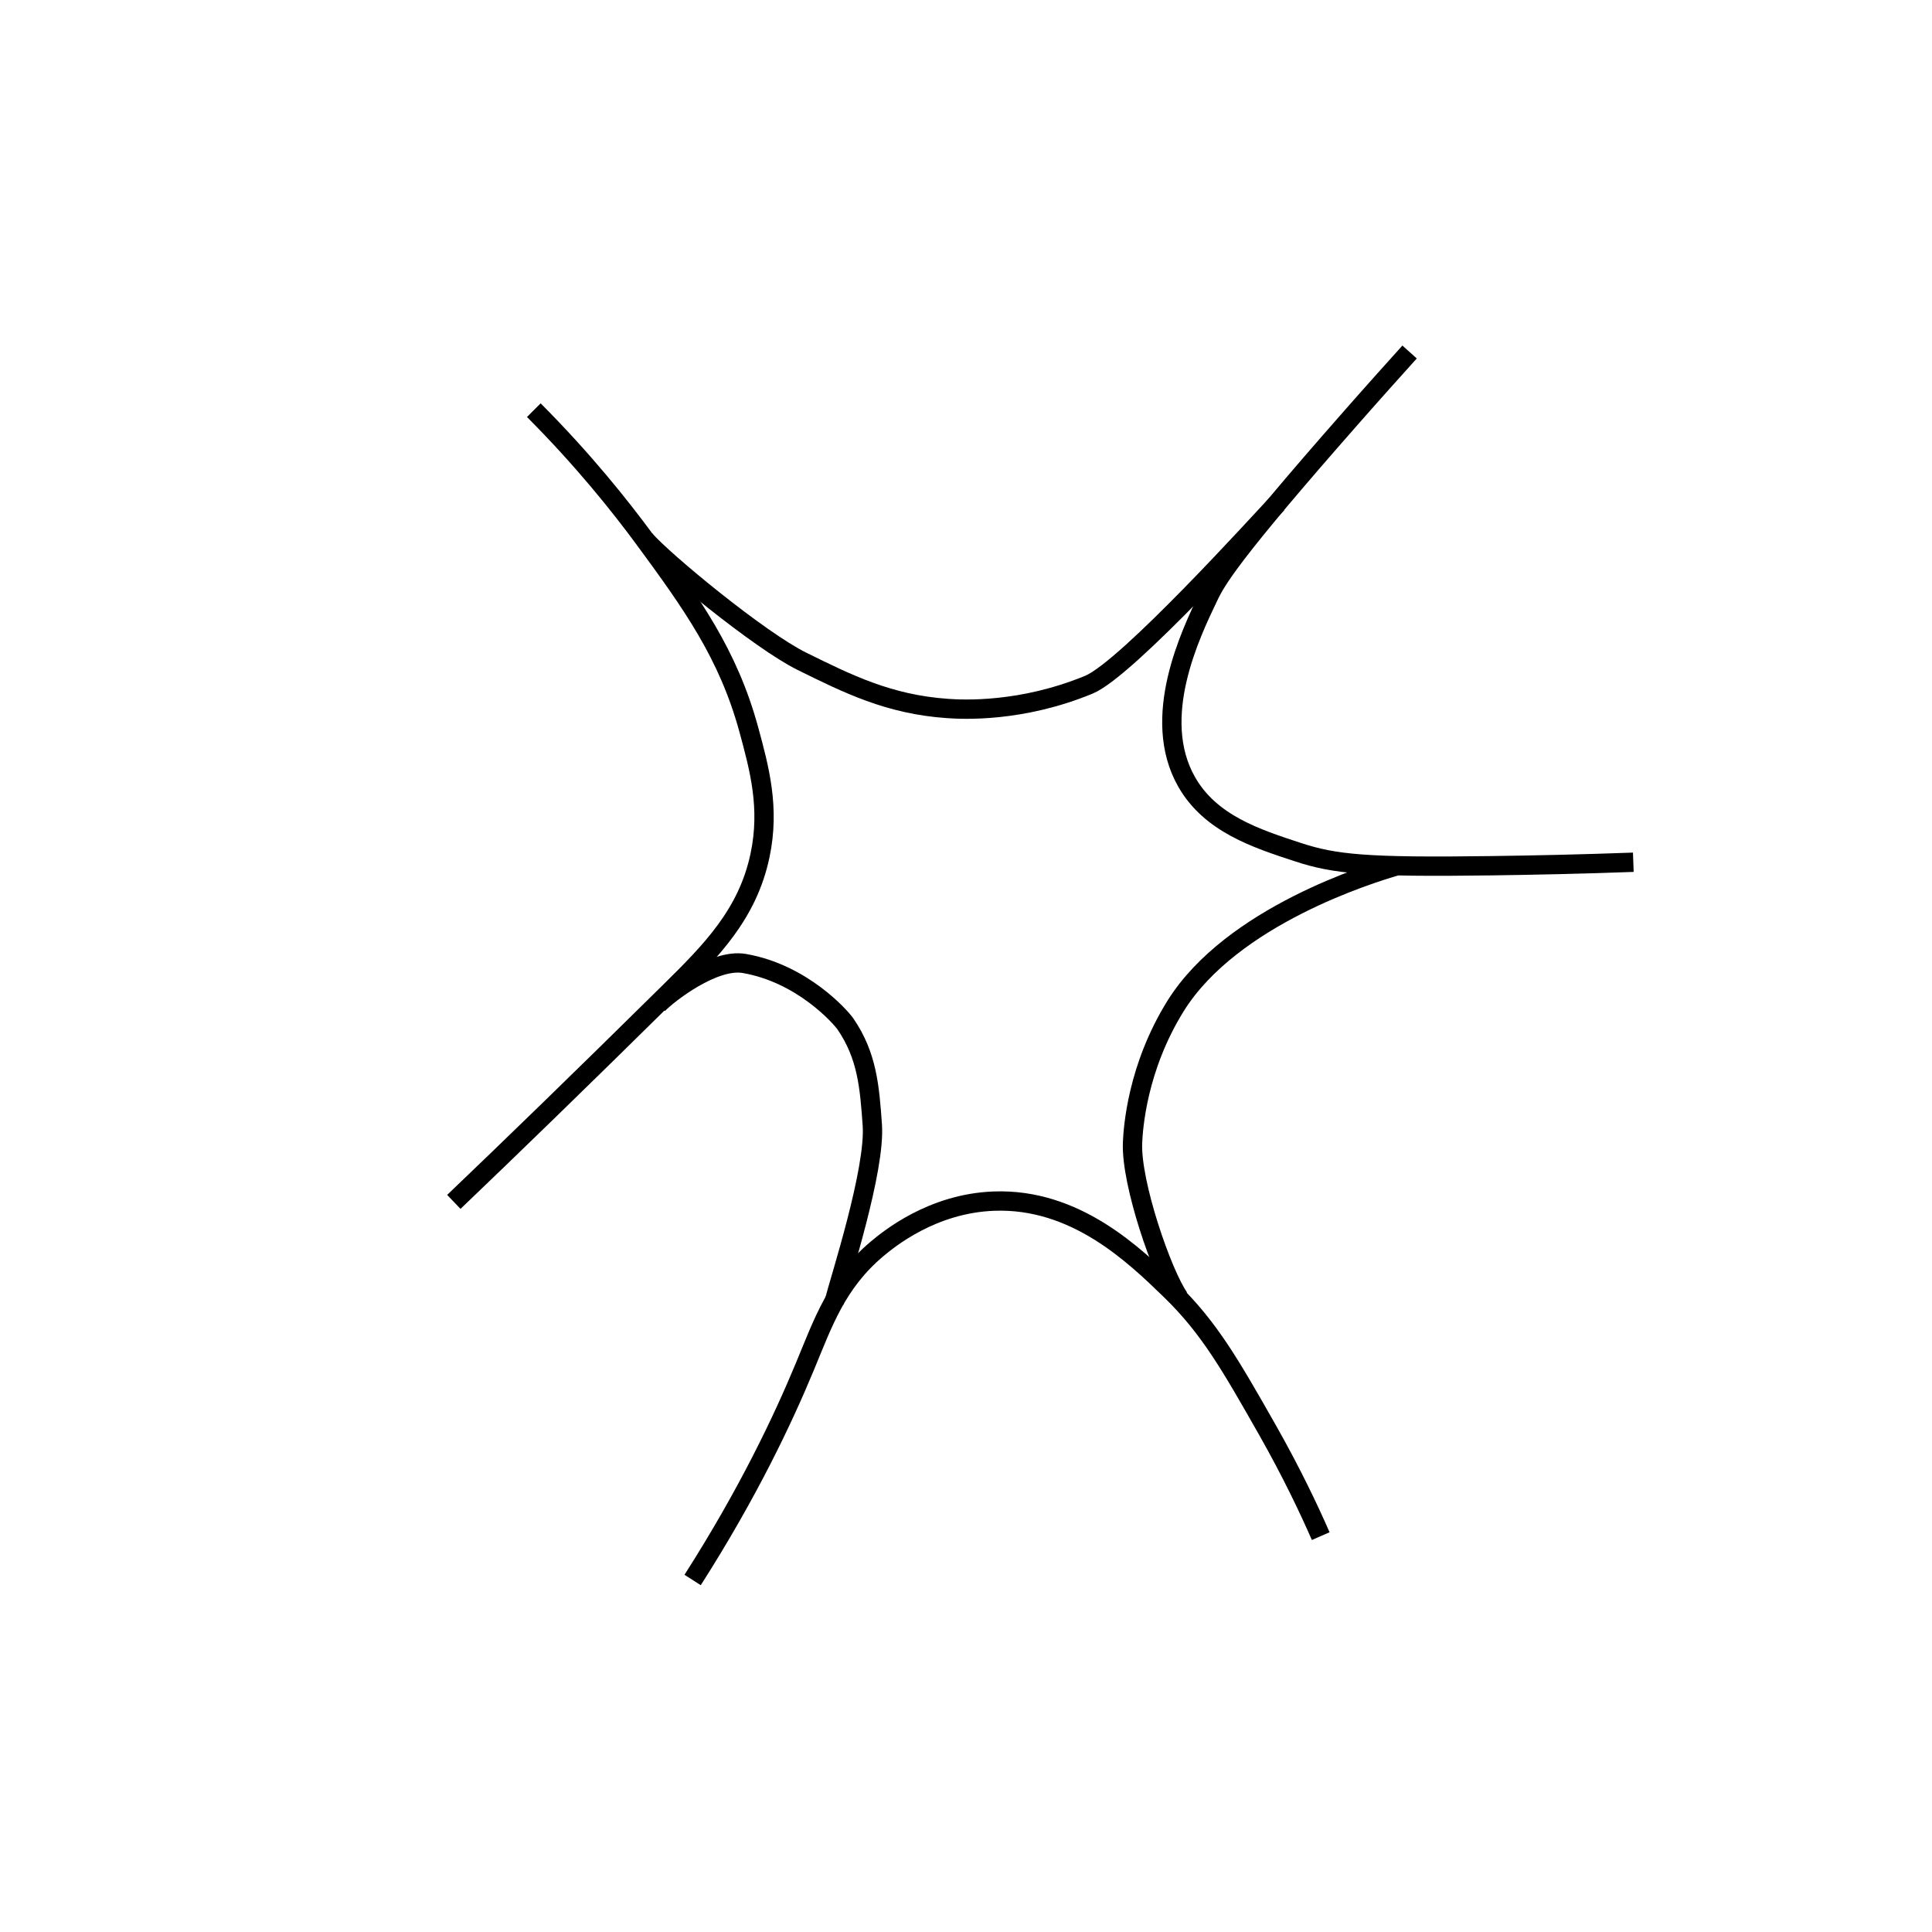 <?xml version="1.0" encoding="UTF-8"?>
<svg id="_Слой_1" data-name="Слой 1" xmlns="http://www.w3.org/2000/svg" viewBox="0 0 100 100">
  <defs>
    <style>
      .cls-1 {
        fill: none;
        stroke: #000;
        stroke-miterlimit: 10;
      }
    </style>
  </defs>
  <path class="cls-1" d="M27.63,21.23c2.57,2.58,4.45,4.94,5.74,6.69,2.43,3.31,4.32,5.93,5.39,9.85.54,1.99,1.1,4.03.58,6.5-.64,3.04-2.52,4.94-4.66,7.05-4.65,4.59-8.27,8.1-11.19,10.89"/>
  <path class="cls-1" d="M35.85,81.78c2.88-4.51,4.68-8.32,5.82-11.07.93-2.24,1.63-4.31,3.74-6.08.59-.49,2.83-2.34,6.03-2.46,4.24-.16,7.28,2.8,9.15,4.61,2.01,1.95,3.11,3.89,5.01,7.23,1.27,2.24,2.18,4.17,2.76,5.5"/>
  <path class="cls-1" d="M84.54,44.63c-2.72.1-5.18.15-7.35.18-6.46.09-8.11-.08-10-.7-2.17-.71-4.54-1.48-5.77-3.64-1.89-3.32.2-7.65,1.13-9.59.41-.86,1.12-2.15,7.44-9.33,1.23-1.4,2.26-2.54,2.97-3.33"/>
  <path class="cls-1" d="M33.37,27.92c.97,1.13,5.96,5.24,8.14,6.31,2.37,1.17,4.5,2.23,7.52,2.44.82.06,3.84.21,7.33-1.23,1.97-.81,8.93-8.52,9.75-9.38"/>
  <path class="cls-1" d="M61.03,67.18c-.87-1.24-2.5-5.93-2.41-8.03.03-.72.23-3.88,2.24-7.1,2.91-4.64,10.08-6.84,11.38-7.22"/>
  <path class="cls-1" d="M43.17,67.41c.32-1.24,2.15-6.87,1.98-9.19-.14-1.95-.26-3.57-1.39-5.22-.25-.36-2.23-2.61-5.23-3.13-1.58-.28-3.95,1.57-4.47,2.11"/>
</svg>